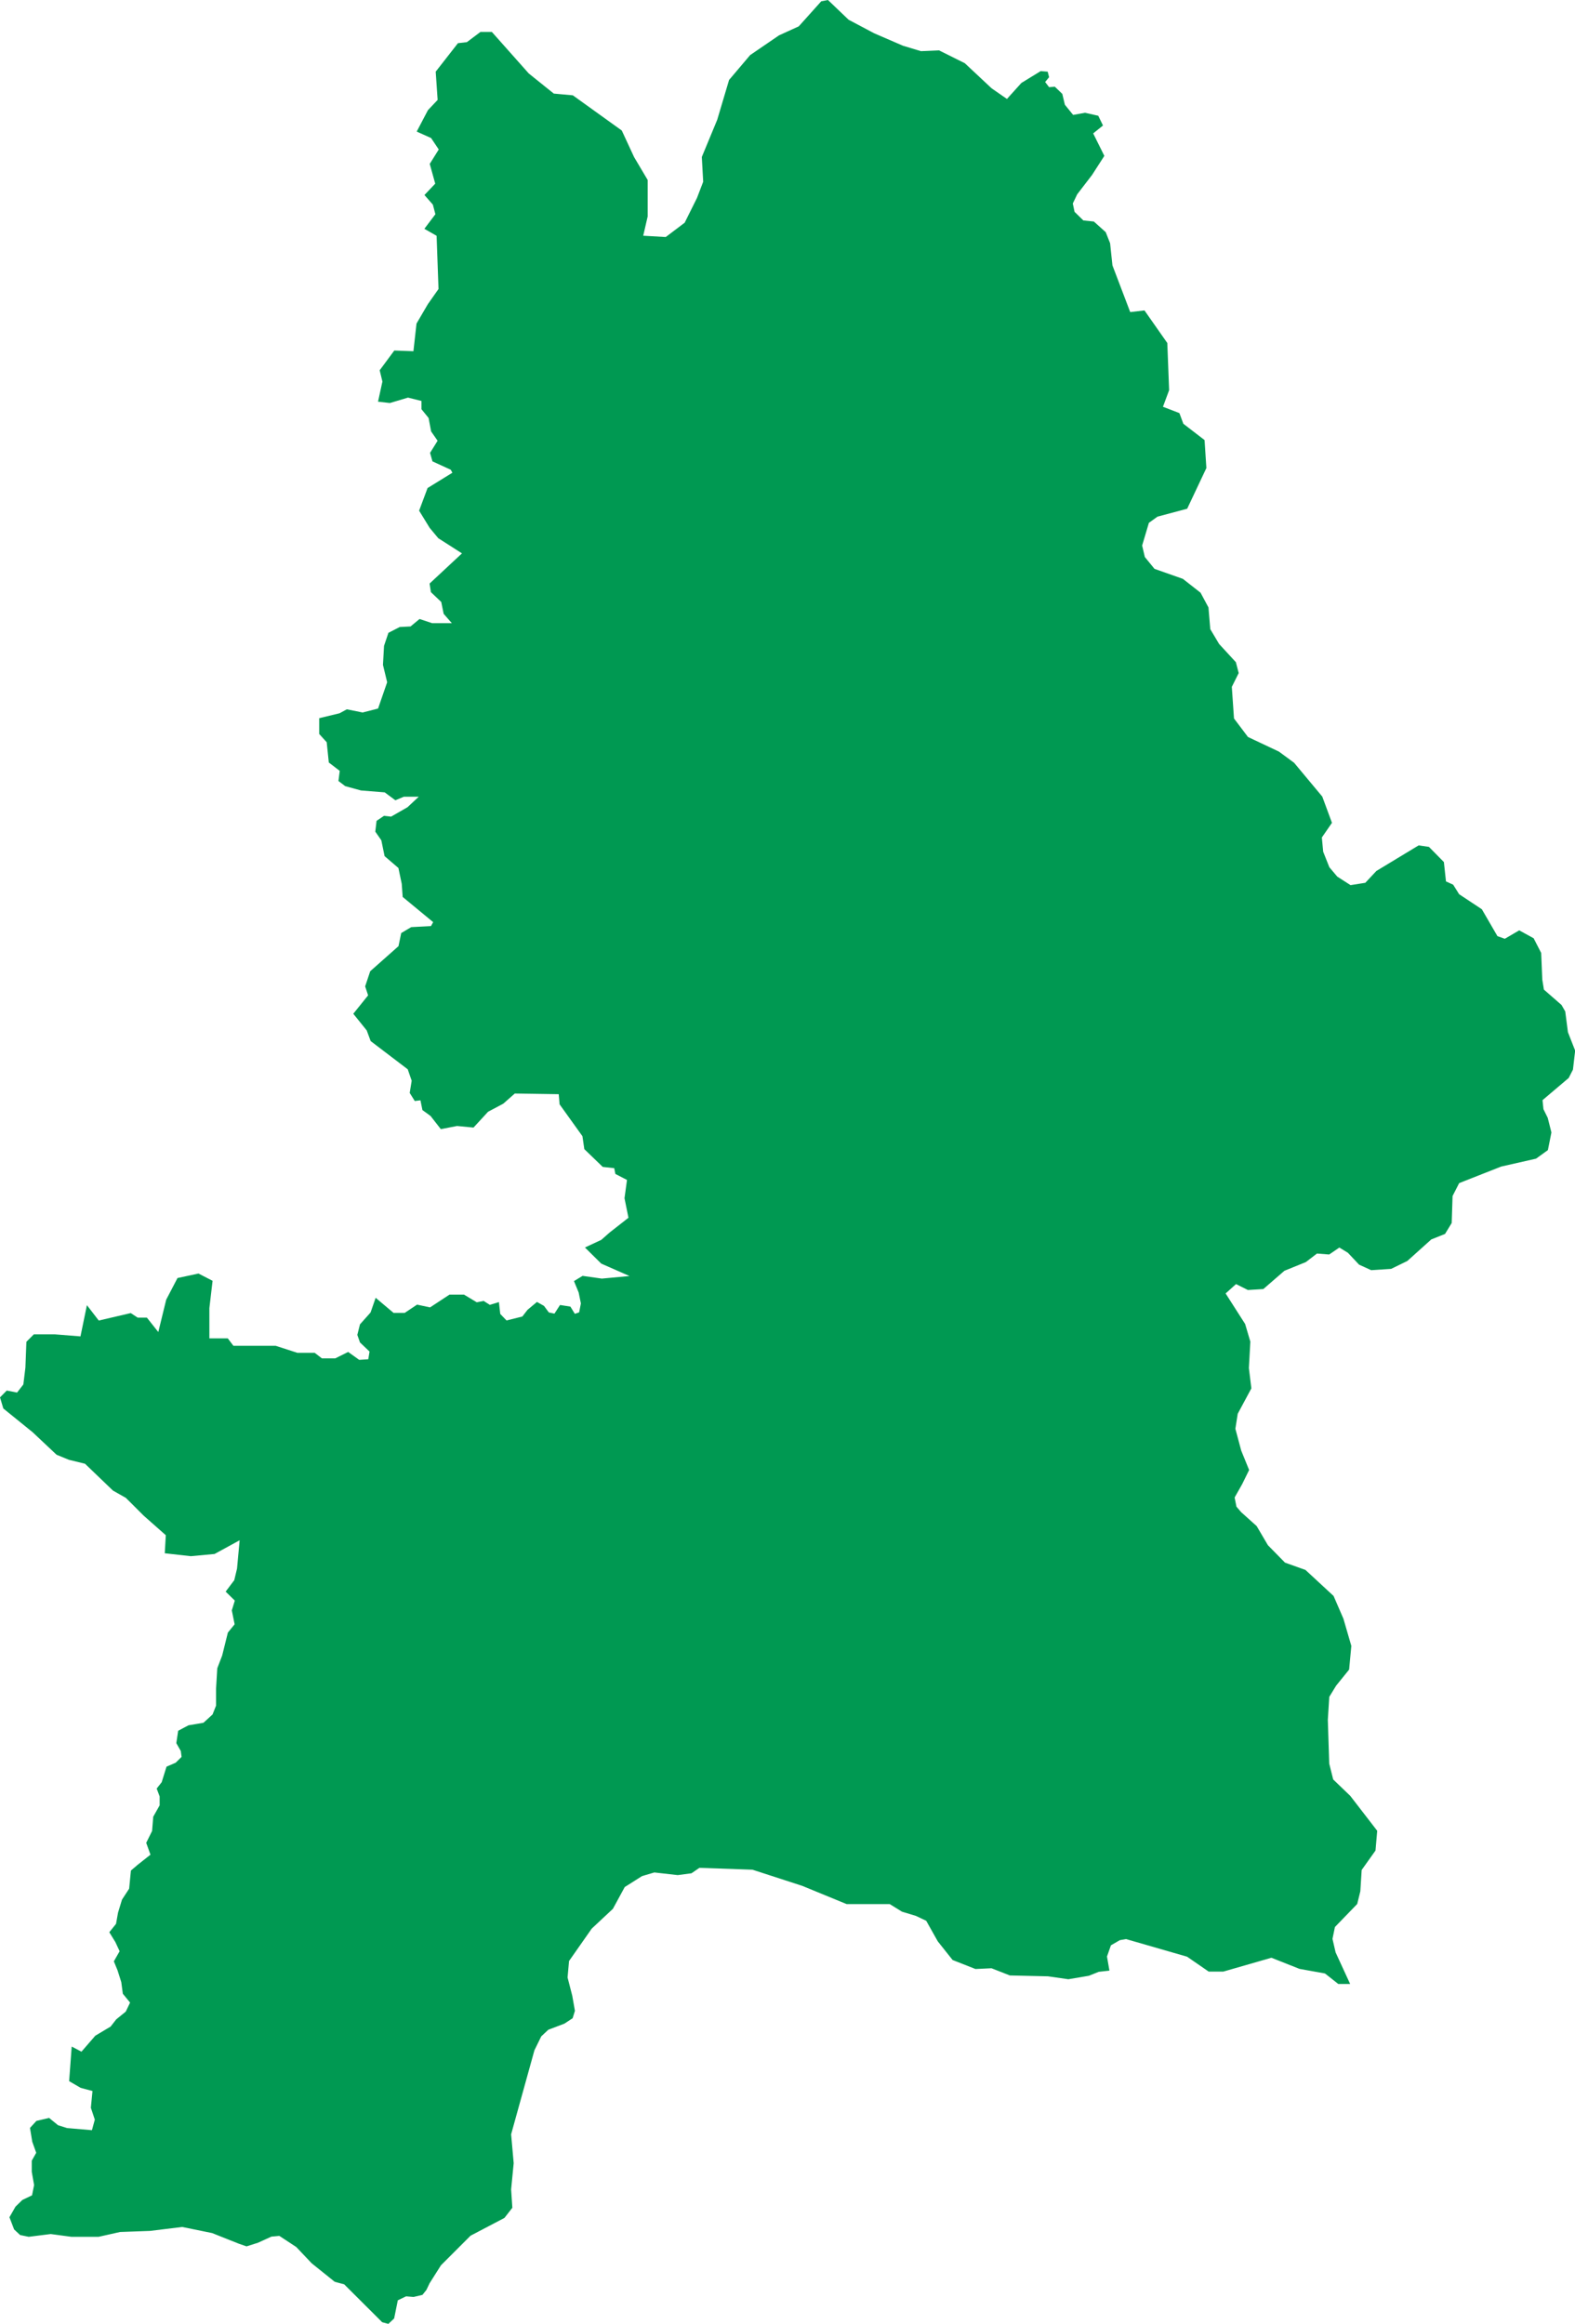 <svg xmlns="http://www.w3.org/2000/svg" viewBox="0 0 398.68 588.26"><title>CO5</title><g id="Layer_2" data-name="Layer 2"><g id="Layer_1-2" data-name="Layer 1"><path id="CO5" d="M341.86,224.06l-3.36-2.16-2-2.37-1.56-3.92L334.6,212l2.56-3.71-2.45-6.64-7.13-8.56-3.84-2.83-7.84-3.7-3.54-4.69-.55-8,1.74-3.49-.71-2.75-4.25-4.62-2.23-3.75-.46-5.49-2-3.73-4.48-3.51L292.24,144l-2.45-3-.68-2.91,1.71-5.74,2.18-1.57,7.51-2,4.86-10.3-.46-7.08-5.37-4.13-1-2.7-4.16-1.6,1.56-4.21-.46-11.93-5.78-8.25-3.61.42-4.5-11.83L281,61.57l-1.11-2.8-3-2.69-2.66-.28L272,53.62l-.44-2.11,1.1-2.31,3.77-4.91,3.11-4.83-2.82-5.69,2.48-2L278,29.3l-3.36-.75-3,.54-2.09-2.58-.65-2.74L267,21.94l-1.44.13-1-1.31,1-1.22-.36-1.4L263.43,18l-4.89,3-3.65,4.05L251,22.35,244.22,16l-6.52-3.25-4.57.2-4.56-1.37-7.3-3.16L214.81,5l-5.23-5-1.7.33-5.69,6.34-5,2.28-7.31,5-5.33,6.29-3,10.08-3.9,9.42L178,46l-1.57,4.1-3.12,6.28L168.52,60l-5.7-.33,1.13-4.9v-9.2l-3.44-5.8-3.12-6.73L145,24.13l-4.82-.44-6.33-5.09L124.5,8.08h-2.88l-3.44,2.59-2.26.26-5.63,7.21.49,7.15-2.46,2.6-2.84,5.42,3.64,1.63,1.94,2.9-2.28,3.65,1.39,5-2.73,2.88,2.13,2.43.64,2.43-2.79,3.69,3.1,1.77L111,73.16,108.3,77l-2.87,4.91-.78,7-4.84-.18-3.7,5,.69,2.86-1.11,5.09,3,.34,4.59-1.37,3.41.85v2.09l1.8,2.22.64,3.4,1.64,2.36-1.91,3.07.61,2.15,4.63,2.12.41.76-6.28,3.87-2.14,5.73,2.67,4.35,2.18,2.62,6,3.84-8.2,7.64.33,2.17,2.62,2.49.61,3,2.07,2.37h-5l-3.17-1.06-2.28,1.89-2.74.14-2.86,1.47-1.11,3.3-.27,4.82L98,172.7l-2.3,6.66-3.91,1-4-.8-1.85,1-5.14,1.24v4l1.9,2.09.53,5.13L86,195.14l-.33,2.56L87.38,199l4,1.1,6,.48,2.7,2,2.14-.9H106l-2.85,2.66L99,206.72l-1.8-.2-1.88,1.27L95,210.52l1.53,2.2.82,4,3.5,3,.84,4,.24,3.33,7.72,6.38-.56,1-5,.26-2.53,1.5-.69,3.32-7.16,6.35-1.28,3.83.75,2.27-3.75,4.66,3.4,4.22,1,2.7,9.38,7.14,1,2.89-.5,3.09,1.28,2.05,1.44-.18.5,2.47,2.06,1.5,2.6,3.33,4.1-.8,4.17.4,3.68-4,3.87-2.06,2.9-2.56,11.12.17.22,2.57,5.78,8.06.48,3.28,4.66,4.5,2.91.32.29,1.46,2.94,1.52-.63,4.62,1,4.95L154.31,312l-2.11,1.86-4.13,1.93,4.13,4.08,7.14,3.14-7,.65-4.87-.69-2.18,1.32,1.19,2.9.56,2.76-.44,2.26-1.09.37-1.13-1.83-2.62-.41-1.41,2.19-1.42-.3-1.23-1.66-1.78-1-2.39,2-1.31,1.69-4,1-1.59-1.65-.34-3-2.3.7-1.57-1-1.73.35-3.25-1.95h-3.65l-4.93,3.24-3.29-.7-3.14,2.1h-2.8l-4.54-3.83-1.29,3.72-2.68,3-.67,2.67.67,1.91,2.42,2.31-.32,1.95-2.3.15-2.79-2-3.26,1.62H81.48l-1.82-1.4H75.27l-5.49-1.78H59.08l-1.42-1.88H53v-7.65l.81-6.92-3.57-1.84-5.31,1.14L42.07,329l-2,8.19-2.89-3.65H34.85l-1.75-1.15L25,334.28l-3-3.89-1.63,7.9-6.53-.52H8.57l-1.89,1.89-.25,6.53-.52,4.27-1.59,2.05L1.71,352,0,353.73l.84,2.81,7.41,6,6.07,5.71,3.12,1.28,4.08,1,7.07,6.79,3.27,1.85,4.51,4.5,5.6,4.95-.26,4.57,6.6.74,6-.56,6.35-3.47L60,397.07,59.3,400l-2.18,2.9,2.32,2.27-.76,2.48.71,3.52-1.71,2.1-1.44,5.8L55,422.3l-.31,5.17v4.29L53.8,434l-2.3,2.1-3.79.64-2.61,1.38-.47,3.14,1.14,2,.19,1.48-1.49,1.47-2.32,1-1.22,3.93-1.27,1.61.75,2V457l-1.62,2.88-.29,3.61-1.49,3,1.08,3-3.24,2.56-1.71,1.46-.45,4.59-1.81,2.77-1,3.28L29.37,487l-1.7,2.12,1.53,2.49,1.08,2.32-1.46,2.56.93,2.27.95,3,.39,2.93,1.84,2.24-1.1,2.29-2.4,1.95L28,513l-3.87,2.31-3.51,4.05-2.47-1.3-.65,8.76,2.91,1.69,3,.81L23,533.56l1,3-.73,2.67L17,538.7l-2.3-.72-2.27-1.85-3.21.75-1.63,1.78.58,3.51,1,2.78-1.13,2v2.8l.59,3.37-.52,2.6-2.45,1.17-1.74,1.7-1.53,2.68,1.18,3.08,1.52,1.42,2.18.45,5.57-.7,5.23.7h6.89L30.41,565l7.55-.27,8.16-1,7.59,1.55,6.7,2.67,2,.69,2.9-.92,3.4-1.55,2-.18L75,568.81l3.89,4.11,5.84,4.69,2.39.64,9.63,9.6,1.56.41,1.46-1.37.93-4.6,2.1-1,1.88.16,2.25-.53,1-1.24.81-1.7,2.88-4.55,7.49-7.49,8.58-4.5,2-2.57-.31-4.64.65-6.65-.65-7.3L135.28,519l1.73-3.52,1.79-1.68,4.07-1.54,2.08-1.37.58-1.87-.67-3.81-1.19-4.63.37-4.17,5.75-8.21,5.35-5,3-5.52,4.38-2.77,3.11-.92,5.92.67,3.49-.46,2-1.38,13.43.47,12.6,4.09L214.31,482h10.91l3.1,1.92,3.53,1.07,2.6,1.23,2.93,5.21,3.75,4.72,5.79,2.28,4.06-.19,4.64,1.82,9.65.22,5.16.74,5.2-.88,2.5-1,2.7-.3-.62-3.57,1-2.84,2.25-1.3,1.56-.28,15.46,4.46,5.47,3.77h3.72l12.16-3.5,7.12,2.82,6.44,1.16,3.37,2.66h3l-3.68-8-.79-3.42.62-3,5.64-5.83.79-3.22.34-5.39,3.5-4.92.43-5-6.82-8.84-4.32-4.15-1-4-.36-11.09.37-5.82,1.73-2.83,3.29-4.07.56-6-2-6.88L337.57,404l-7.12-6.59-5.18-1.85-4.33-4.42-2.84-4.83-3.92-3.52-1.2-1.4-.46-2.32,1.91-3.38,1.76-3.58-2-4.91-1.48-5.53.6-3.8,3.45-6.42-.63-5.15.37-6.68-1.32-4.47-4.94-7.73,2.64-2.37,3,1.5,3.9-.24,5.35-4.63,5.42-2.2,2.81-2.16,3.1.24,2.57-1.76,2.17,1.33,2.82,3,3.07,1.4,5.05-.33,4.1-2,6.07-5.46,3.47-1.38,1.69-2.77.22-6.83,1.67-3.27L380,295.3l8.82-2,3-2.17.89-4.46-.93-3.69-1.09-2.21-.23-2.28,3.36-2.85,3.26-2.76,1.08-2.11.56-4.82-1.83-4.66-.68-5.25-.95-1.65-4.45-3.88-.41-2.53-.28-6.75-1.91-3.72-3.65-2-3.65,2.13-1.86-.66-3.95-6.81-5.75-3.81-1.51-2.41-1.82-.83-.53-4.9-3.78-3.84L359.1,214l-10.69,6.47-2.81,3Z" style="fill:#009952;fill-rule:evenodd"/></g></g></svg>